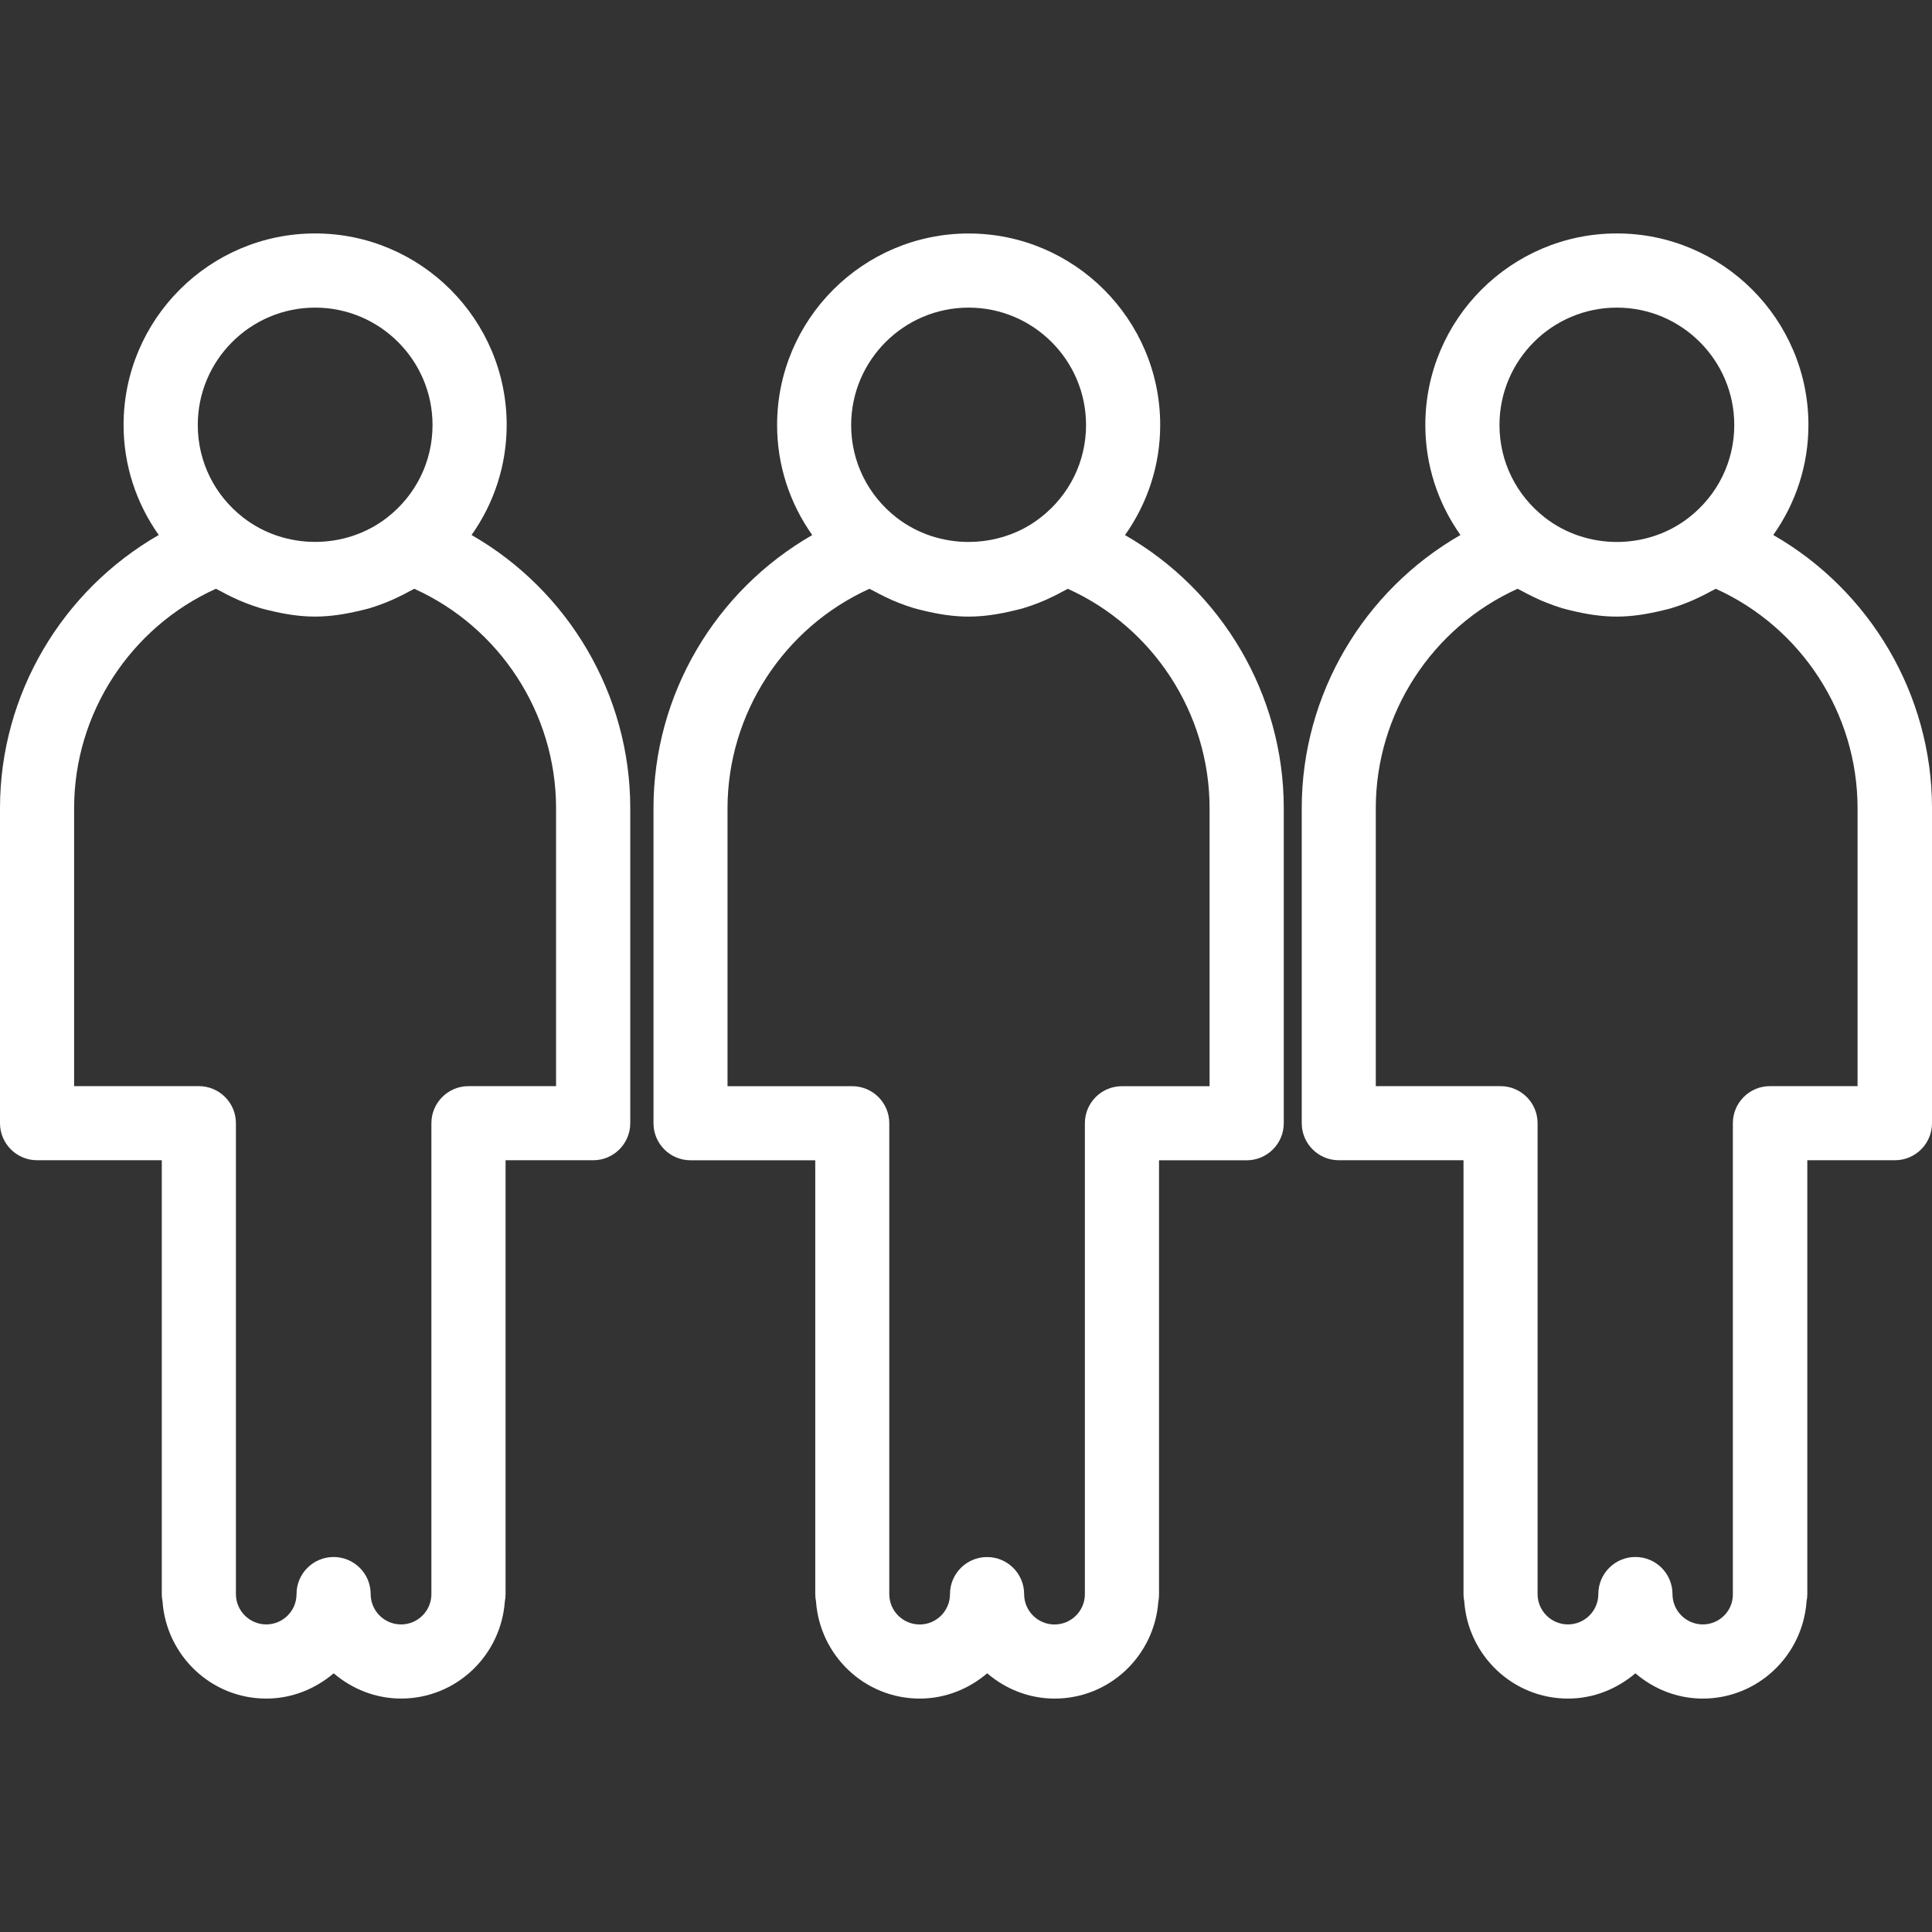 <?xml version="1.0" encoding="iso-8859-1"?>
<!-- Generator: Adobe Illustrator 16.0.0, SVG Export Plug-In . SVG Version: 6.00 Build 0)  -->
<!DOCTYPE svg PUBLIC "-//W3C//DTD SVG 1.1//EN" "http://www.w3.org/Graphics/SVG/1.1/DTD/svg11.dtd">
<svg version="1.1" id="Capa_1"
	xmlns="http://www.w3.org/2000/svg"
	xmlns:xlink="http://www.w3.org/1999/xlink" x="0px" y="0px" width="78.168px" height="78.167px" viewBox="0 0 78.168 78.167" style="enable-background:new 0 0 78.168 78.167;" xml:space="preserve" fill="white">
	<rect x="0" y="0" width="78.168" height="78.167" fill="#333333" stroke="none"/>
	<g>
		<g>
			<path d="M26.44,32.696v12.749c0,0.828,0.671,1.5,1.5,1.5h5.045v17.551c0,0.104,0.011,0.205,0.031,0.303
			c0.159,2.188,1.97,3.925,4.197,3.925c1.044,0,1.989-0.396,2.729-1.022c0.736,0.629,1.682,1.022,2.728,1.022
			c2.229,0,4.036-1.736,4.196-3.925c0.021-0.098,0.028-0.198,0.028-0.303V46.945h3.547c0.828,0,1.5-0.672,1.5-1.5V32.697
			c0-4.601-2.512-8.805-6.424-11.048c0.912-1.288,1.424-2.827,1.424-4.452c0-4.273-3.479-7.75-7.75-7.75
			c-4.274,0-7.75,3.477-7.75,7.75c0,1.625,0.51,3.163,1.422,4.452C28.951,23.892,26.44,28.095,26.44,32.696z M39.191,12.446
			c2.618,0,4.75,2.131,4.75,4.75c0,1.473-0.672,2.839-1.844,3.748c-0.212,0.164-0.434,0.307-0.664,0.43
			c-0.693,0.369-1.471,0.553-2.244,0.553c-0.517,0-1.033-0.082-1.526-0.245c-0.492-0.164-0.962-0.41-1.384-0.736
			c-1.17-0.909-1.842-2.275-1.842-3.748C34.44,14.576,36.571,12.446,39.191,12.446z M35.178,23.822
			c0.063,0.038,0.131,0.063,0.194,0.1c0.14,0.08,0.282,0.148,0.426,0.22c0.189,0.094,0.382,0.18,0.579,0.255
			c0.198,0.078,0.398,0.148,0.604,0.21c0.123,0.036,0.248,0.063,0.373,0.095c0.598,0.146,1.208,0.246,1.838,0.246
			c0.628,0,1.238-0.101,1.833-0.245c0.127-0.03,0.252-0.06,0.377-0.096c0.205-0.062,0.404-0.131,0.604-0.209
			c0.195-0.075,0.389-0.161,0.576-0.254c0.146-0.07,0.289-0.141,0.432-0.222c0.062-0.036,0.131-0.061,0.189-0.099
			c3.461,1.562,5.736,5.042,5.736,8.874v11.25h-3.545c-0.83,0-1.5,0.672-1.5,1.498v19.053c0,0.678-0.551,1.228-1.229,1.228
			s-1.229-0.55-1.229-1.228c0-0.828-0.672-1.5-1.5-1.5c-0.828,0-1.5,0.672-1.5,1.5c0,0.678-0.55,1.228-1.227,1.228
			c-0.678,0-1.229-0.55-1.229-1.228V45.445c0-0.826-0.671-1.498-1.5-1.498h-0.795h-4.25v-11.25
			C29.44,28.864,31.718,25.387,35.178,23.822z"/>
			<path d="M73.092,64.798c0.02-0.098,0.031-0.198,0.031-0.303V46.943h3.545c0.828,0,1.5-0.672,1.5-1.5V32.695
			c0-4.602-2.512-8.805-6.422-11.049c0.912-1.288,1.422-2.826,1.422-4.451c0-4.273-3.477-7.75-7.75-7.75s-7.75,3.477-7.75,7.75
			c0,1.625,0.509,3.163,1.421,4.451c-3.909,2.243-6.421,6.446-6.421,11.049v12.748c0,0.828,0.671,1.5,1.5,1.5h5.045v17.553
			c0,0.104,0.012,0.205,0.031,0.303c0.158,2.188,1.97,3.925,4.197,3.925c1.043,0,1.985-0.396,2.727-1.022
			c0.738,0.631,1.684,1.022,2.727,1.022C71.121,68.723,72.934,66.984,73.092,64.798z M65.418,12.446c2.619,0,4.75,2.131,4.75,4.75
			c0,1.472-0.672,2.838-1.842,3.748c-1.688,1.312-4.129,1.311-5.816,0c-1.17-0.909-1.842-2.275-1.842-3.748
			C60.668,14.576,62.799,12.446,65.418,12.446z M68.895,65.723c-0.677,0-1.227-0.552-1.227-1.228c0-0.828-0.672-1.5-1.5-1.5
			c-0.829,0-1.5,0.672-1.5,1.5c0,0.676-0.551,1.228-1.229,1.228s-1.229-0.552-1.229-1.228V45.443c0-0.826-0.672-1.498-1.5-1.498
			h-0.796h-4.25v-11.25c0-3.832,2.277-7.311,5.738-8.874c0.062,0.038,0.131,0.063,0.193,0.1c0.141,0.08,0.282,0.149,0.428,0.221
			c0.188,0.093,0.379,0.179,0.574,0.253c0.199,0.079,0.401,0.149,0.607,0.212c0.119,0.035,0.238,0.063,0.359,0.093
			c0.603,0.147,1.213,0.248,1.848,0.248c0.634,0,1.248-0.104,1.849-0.249c0.119-0.029,0.237-0.056,0.354-0.089
			c0.209-0.063,0.41-0.135,0.613-0.215c0.192-0.073,0.381-0.158,0.567-0.25c0.146-0.071,0.292-0.143,0.435-0.224
			c0.063-0.036,0.131-0.061,0.191-0.099c3.46,1.563,5.736,5.042,5.736,8.874v11.249h-3.545c-0.83,0-1.5,0.674-1.5,1.5v19.051
			C70.121,65.171,69.572,65.723,68.895,65.723z"/>
			<path d="M16.228,68.723c2.227,0,4.038-1.736,4.197-3.925c0.02-0.098,0.03-0.198,0.03-0.303V46.943H24c0.829,0,1.5-0.672,1.5-1.5
			V32.695c0-4.603-2.511-8.806-6.421-11.049c0.912-1.287,1.421-2.826,1.421-4.451c0-4.273-3.477-7.75-7.75-7.75
			c-4.272,0-7.75,3.477-7.75,7.75c0,1.625,0.511,3.163,1.423,4.451C2.513,23.89,0,28.093,0,32.695v12.748c0,0.828,0.672,1.5,1.5,1.5
			h5.046v17.553c0,0.104,0.011,0.205,0.03,0.303c0.159,2.188,1.971,3.925,4.197,3.925c1.044,0,1.989-0.396,2.727-1.022
			C14.238,68.328,15.184,68.723,16.228,68.723z M12.75,12.446c2.619,0,4.75,2.131,4.75,4.75c0,1.473-0.671,2.839-1.842,3.748
			c-0.843,0.654-1.875,0.981-2.906,0.981c-0.517,0-1.032-0.082-1.525-0.245c-0.493-0.164-0.962-0.41-1.383-0.736
			c-1.171-0.91-1.842-2.276-1.842-3.748C8,14.576,10.132,12.446,12.75,12.446z M10.773,65.723c-0.677,0-1.228-0.552-1.228-1.228
			V45.443c0-0.826-0.672-1.498-1.5-1.498H7.249h-4.25v-11.25c0-3.832,2.277-7.311,5.737-8.874c0.063,0.038,0.131,0.063,0.195,0.1
			c0.139,0.08,0.282,0.148,0.425,0.22c0.19,0.094,0.382,0.18,0.579,0.255c0.199,0.078,0.399,0.148,0.604,0.21
			c0.123,0.036,0.248,0.064,0.373,0.095c0.598,0.146,1.207,0.246,1.837,0.246s1.238-0.102,1.836-0.245
			c0.126-0.03,0.252-0.06,0.377-0.096c0.203-0.062,0.402-0.131,0.601-0.209c0.197-0.075,0.39-0.162,0.58-0.255
			c0.143-0.069,0.286-0.14,0.425-0.22c0.063-0.036,0.132-0.062,0.194-0.1c3.46,1.563,5.736,5.042,5.736,8.874v11.249h-3.544
			c-0.829,0-1.5,0.674-1.5,1.5v19.051c0,0.678-0.551,1.228-1.228,1.228c-0.677,0-1.229-0.55-1.229-1.228c0-0.828-0.671-1.5-1.5-1.5
			c-0.828,0-1.5,0.672-1.5,1.5C12,65.171,11.449,65.723,10.773,65.723z"/>
		</g>
	</g>
	<g>
	</g>
	<g>
	</g>
	<g>
	</g>
	<g>
	</g>
	<g>
	</g>
	<g>
	</g>
	<g>
	</g>
	<g>
	</g>
	<g>
	</g>
	<g>
	</g>
	<g>
	</g>
	<g>
	</g>
	<g>
	</g>
	<g>
	</g>
	<g>
	</g>
</svg>
